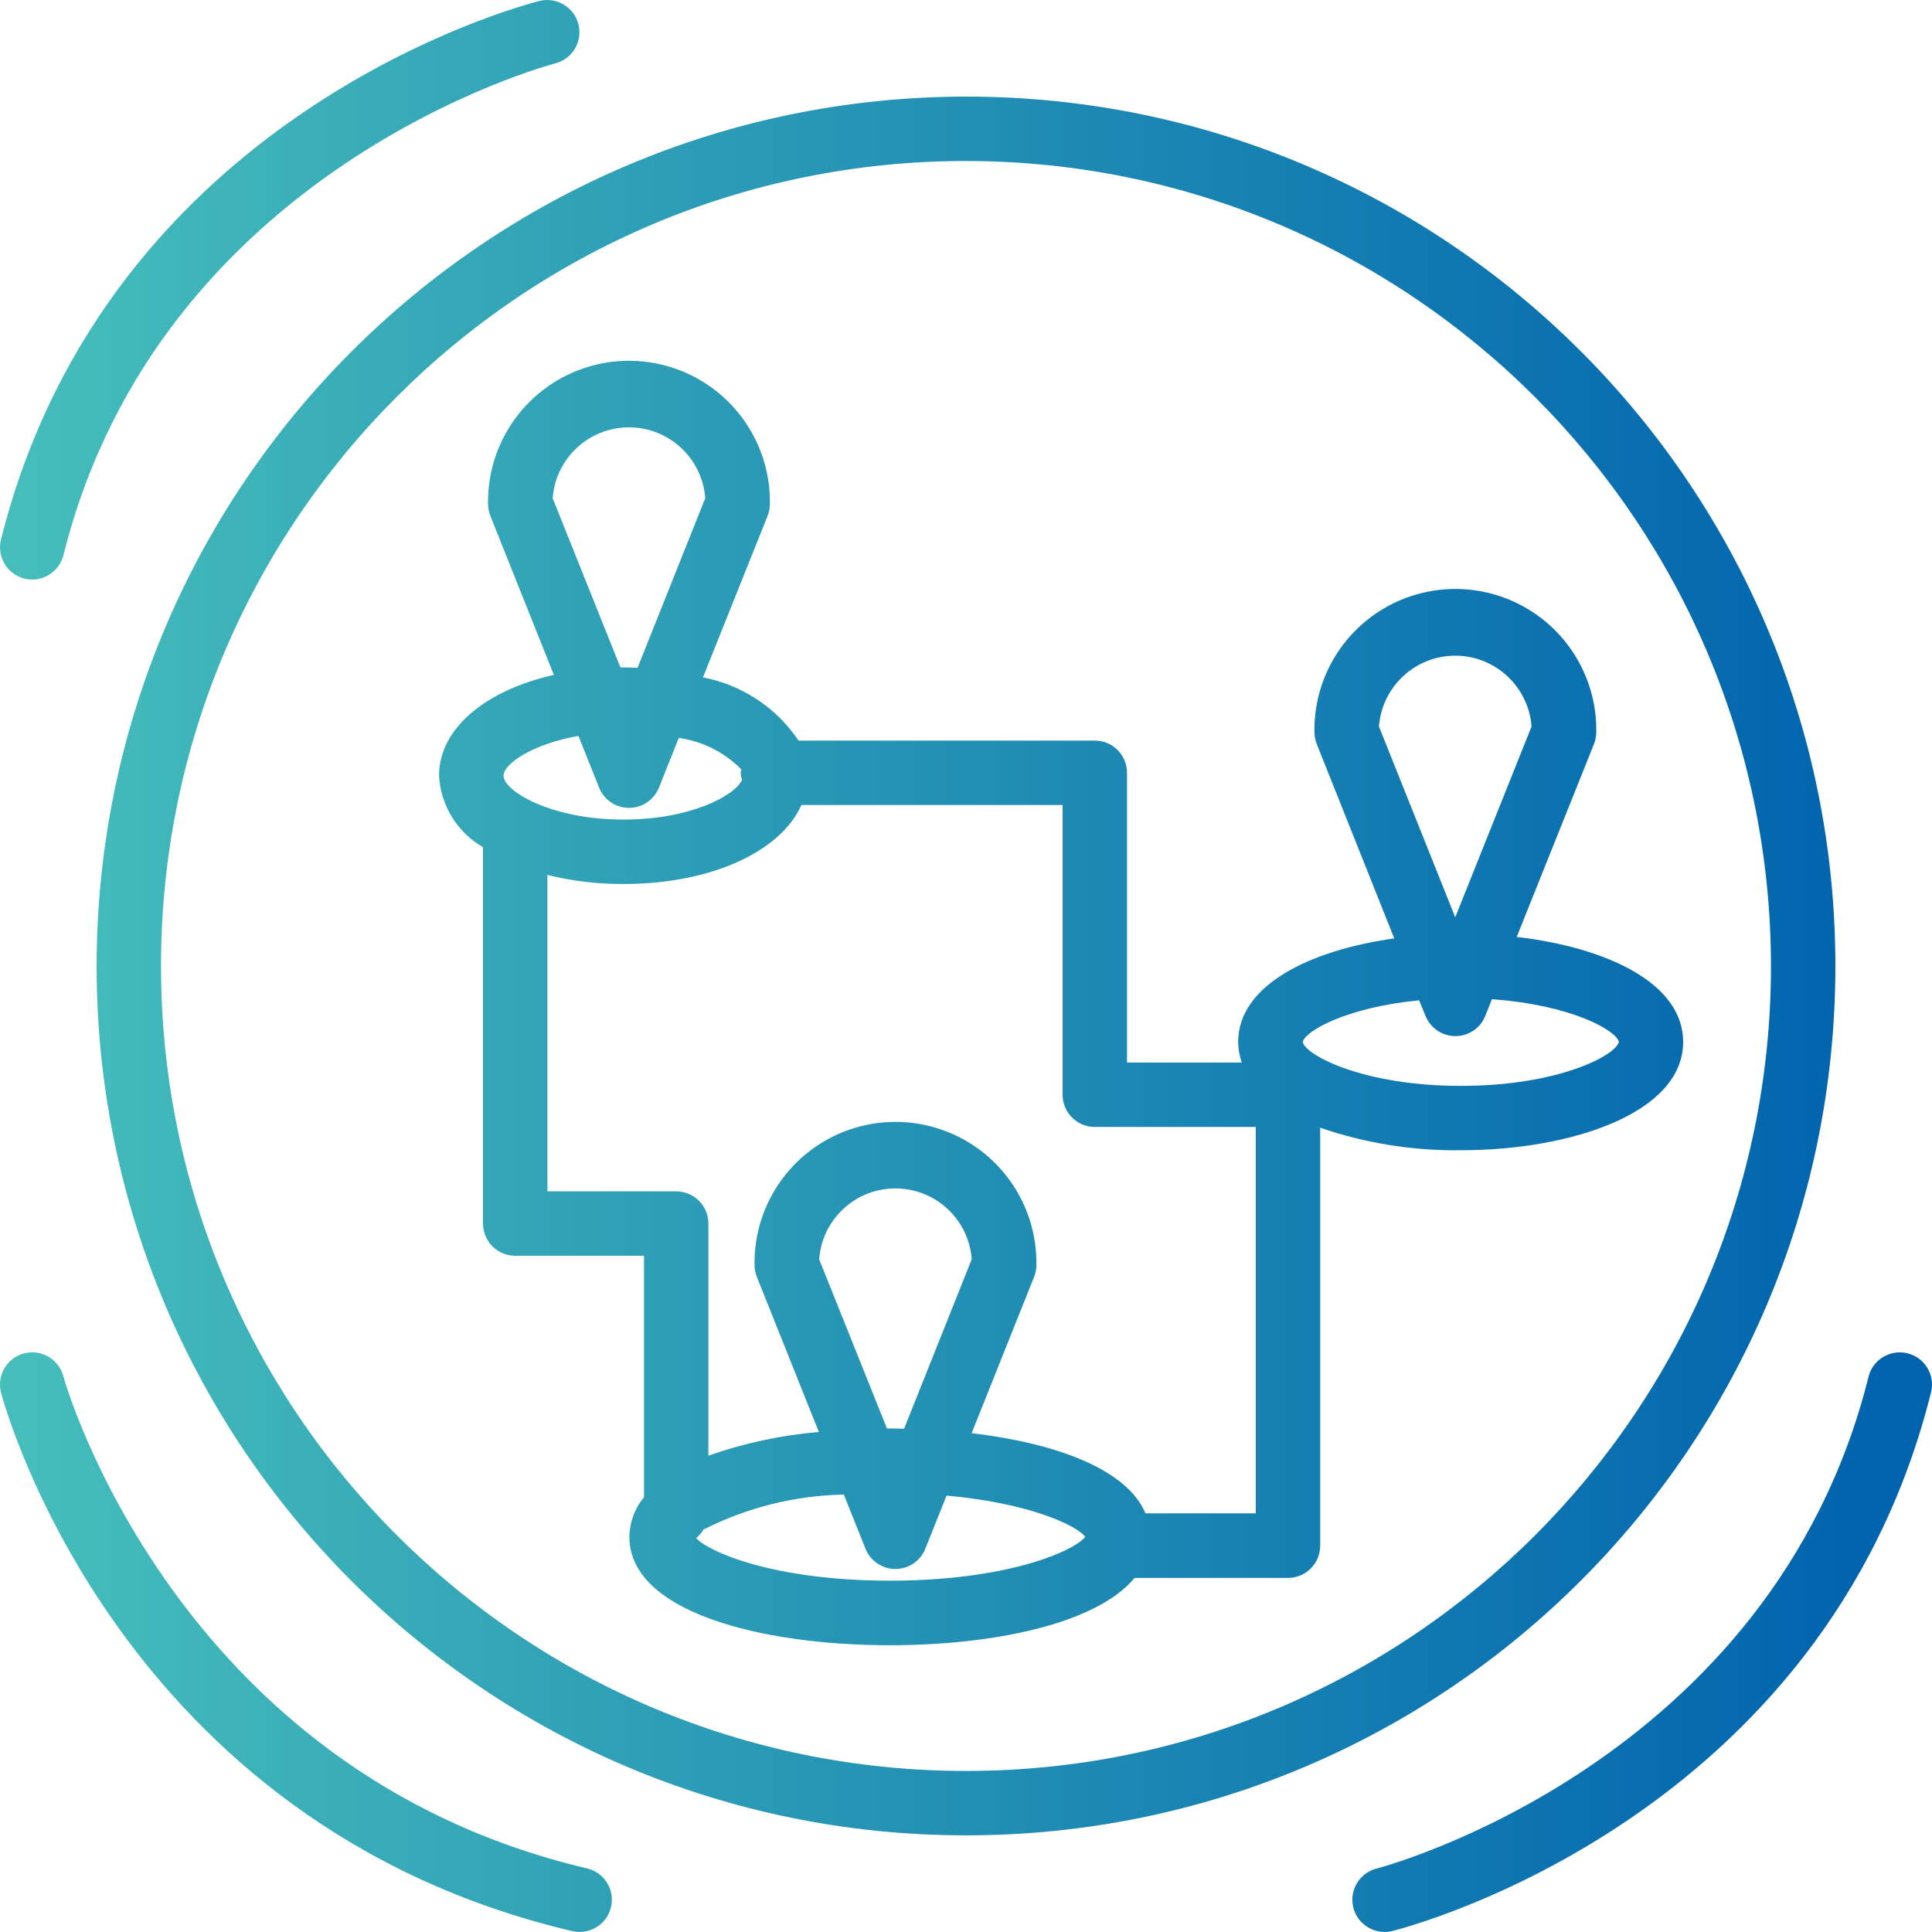 <svg height="480pt" viewBox="0 0 480.011 480" width="480pt" xmlns="http://www.w3.org/2000/svg" xmlns:xlink="http://www.w3.org/1999/xlink"><linearGradient id="a"><stop offset="0" stop-color="#47c0bb"/><stop offset="1" stop-color="#0063ae"/></linearGradient><linearGradient id="b" gradientUnits="userSpaceOnUse" x1="-7.994" x2="465.086" xlink:href="#a" y1="239.991" y2="239.991"/><linearGradient id="c" gradientUnits="userSpaceOnUse" x1="-7.994" x2="465.086" xlink:href="#a" y1="71.991" y2="71.991"/><linearGradient id="d" gradientUnits="userSpaceOnUse" x1="-7.994" x2="465.086" xlink:href="#a" y1="407.983" y2="407.983"/><linearGradient id="e" gradientUnits="userSpaceOnUse" x1="-7.994" x2="465.086" xlink:href="#a" y1="407.991" y2="407.991"/><linearGradient id="f" gradientUnits="userSpaceOnUse" x1="-7.994" x2="465.086" xlink:href="#a" y1="249.447" y2="249.447"/><path d="m24.004 239.992c0 119.293 96.707 216 216 216 119.297 0 216-96.707 216-216 0-119.293-96.703-216-216-216-119.238.133-215.867 96.762-216 216zm416 0c0 110.457-89.543 200-200 200-110.457 0-200-89.543-200-200 0-110.457 89.543-200 200-200 110.406.121 199.879 89.594 200 200zm0 0" fill="url(#b)"/><path d="m134.07.23c-4.375 1.09-107.359 28-133.824 133.824-1.066 4.285 1.539 8.625 5.824 9.695.633.16 1.281.238 1.934.242 3.672-.004 6.867-2.504 7.754-6.066 24.098-96.336 121.215-121.934 122.199-122.176 4.258-1.098 6.828-5.426 5.762-9.688-1.07-4.266-5.379-6.867-9.648-5.832zm0 0" fill="url(#c)"/><path d="m345.941.23c-4.238-.953-8.465 1.652-9.52 5.871-1.051 4.215 1.457 8.5 5.648 9.648 96.336 24.09 121.934 121.211 122.176 122.195.895 3.555 4.094 6.047 7.758 6.047.66 0 1.316-.082 1.953-.25 4.277-1.074 6.879-5.406 5.816-9.688-1.098-4.375-27.984-107.359-133.832-133.824zm0 0" fill="url(#c)"/><path d="m473.941 336.23c-4.285-1.066-8.625 1.539-9.695 5.824-24.09 96.336-121.207 121.938-122.191 122.176-3.922.984-6.492 4.734-5.996 8.746.496 4.008 3.906 7.02 7.945 7.016.656 0 1.309-.082 1.945-.242 4.375-1.086 107.359-28 133.824-133.824 1.066-4.285-1.543-8.629-5.832-9.695zm0 0" fill="url(#d)"/><path d="m.27 346.047c1.168 4.367 29.727 107.336 141.902 133.738.602.133 1.219.203 1.832.207 4.07.004 7.492-3.043 7.961-7.082.465-4.043-2.172-7.789-6.137-8.711-102.621-24.145-129.824-121.297-130.094-122.273-1.137-4.27-5.523-6.809-9.793-5.672-4.27 1.141-6.809 5.523-5.672 9.793zm0 0" fill="url(#e)"/><path d="m174.652 168.289 16.059-40.129c.375-.949.566-1.957.566-2.977.191-12.637-6.441-24.391-17.352-30.766-10.91-6.375-24.41-6.375-35.32 0-10.91 6.375-17.543 18.129-17.352 30.766.004 1.02.199 2.027.574 2.977l15.777 39.512c-17.039 3.848-28.527 13.344-28.527 25.047.406 7.391 4.516 14.074 10.926 17.77v93.504c0 4.418 3.582 8 8 8h32v60c-2.316 2.766-3.602 6.254-3.629 9.863 0 18.582 32.504 26.902 64.727 26.902 25.602 0 51.273-5.27 60.801-16.727h38.102c4.422 0 8-3.582 8-8v-103.855c11.227 3.863 23.035 5.758 34.906 5.602 27.473 0 55.273-9.25 55.273-26.922 0-14.656-19.145-23.488-41.355-26.078l19.203-47.938c.375-.945.566-1.953.566-2.969.191-12.633-6.441-24.391-17.352-30.766-10.91-6.371-24.41-6.371-35.32 0-10.91 6.375-17.543 18.133-17.352 30.766 0 1.016.195 2.023.574 2.969l19.258 48.305c-21.09 2.957-38.785 11.672-38.785 25.75.023 1.738.324 3.457.898 5.098h-28.516v-72c0-4.418-3.578-8-8-8h-73.598c-5.516-8.184-14.062-13.836-23.754-15.703zm-37.344-44.512c.738-9.926 9.004-17.605 18.957-17.605s18.219 7.68 18.957 17.605l-16.816 42.133c-1.145-.047-2.289-.094-3.465-.094h-.801zm6.402 59.047 5.145 12.863c1.215 3.039 4.156 5.027 7.426 5.027 3.273 0 6.215-1.988 7.43-5.027l4.934-12.352c5.902.824 11.363 3.574 15.547 7.816-.078.273-.141.555-.188.84.051.605.172 1.203.363 1.785-1.785 3.887-12.801 9.848-29.457 9.848-18.199 0-29.809-7.16-29.809-10.906 0-2.895 7.008-7.809 18.594-9.895zm77.406 209.895c-28.551 0-44.801-7-48.16-10.582.727-.59 1.34-1.301 1.816-2.105 10.82-5.5 22.746-8.477 34.879-8.703l5.387 13.457c1.215 3.035 4.156 5.027 7.426 5.027 3.273 0 6.215-1.992 7.43-5.027l5.277-13.211c20.504 1.855 32.273 7.359 34.465 10.242-2.68 3.473-19.176 10.902-48.535 10.902zm-17.598-79.855c.734-9.926 9-17.602 18.953-17.602s18.223 7.676 18.957 17.602l-16.801 42.09c-1.152 0-2.312-.059-3.473-.059h-.797zm158.039-149.969c9.949.012 18.211 7.68 18.961 17.602l-18.961 47.406-18.953-47.406c.75-9.918 9.008-17.586 18.953-17.602zm-8.984 85.602 1.598 3.887c1.215 3.039 4.16 5.031 7.43 5.031 3.273 0 6.215-1.992 7.43-5.031l1.645-4.129c19.578 1.387 30.859 7.68 31.539 10.609-.754 3.297-14.891 10.922-39.266 10.922s-38.625-7.684-39.273-10.883c.523-2.742 10.883-8.641 28.898-10.375zm-80.57 31.496h40v96h-27.406c-4.625-11.031-22.398-17.473-43.199-19.922l15.52-38.824c.379-.941.574-1.949.574-2.965.191-12.637-6.438-24.395-17.352-30.766-10.91-6.375-24.41-6.375-35.32 0-10.91 6.371-17.543 18.129-17.352 30.766 0 1.016.191 2.023.57 2.965l15.406 38.52c-9.355.797-18.578 2.773-27.441 5.883v-57.656c0-4.418-3.578-8-8-8h-32v-78.617c6.188 1.523 12.535 2.277 18.906 2.25 21.793 0 39.062-8.066 44.207-19.633h64.887v72c0 4.418 3.582 8 8 8zm0 0" fill="url(#f)"/></svg>